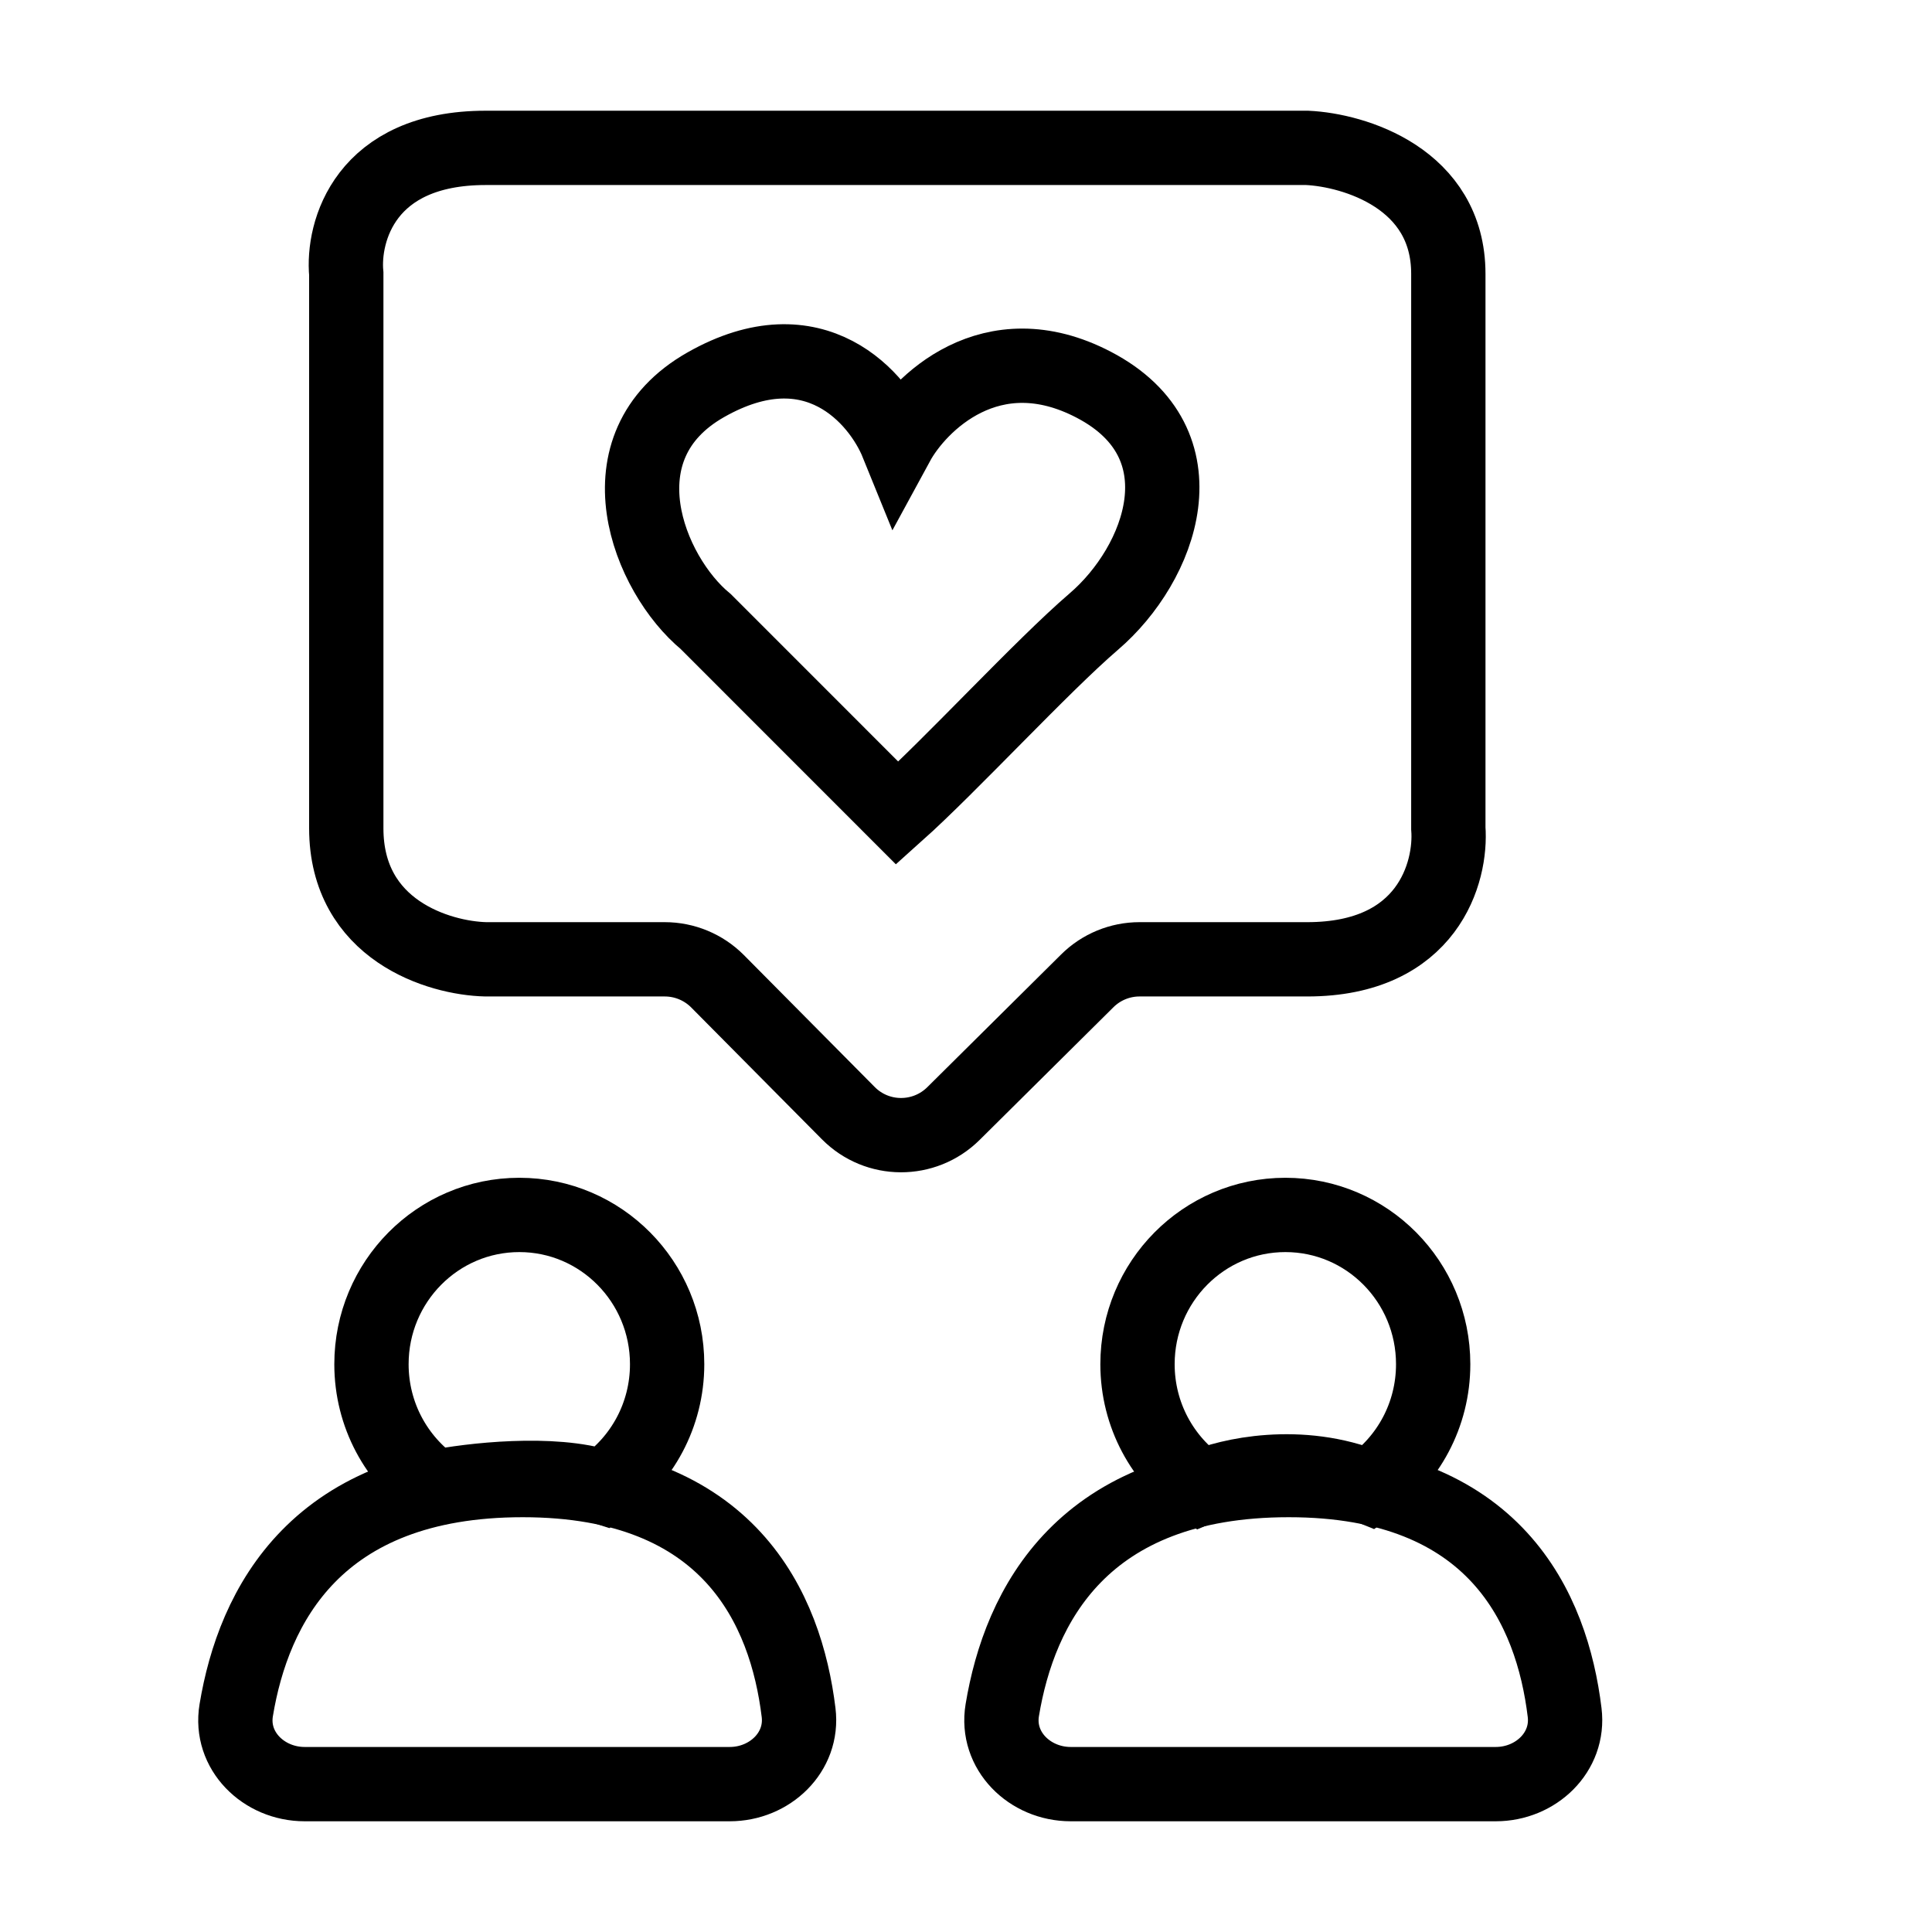 <svg width="26" height="26" viewBox="0 0 26 26" fill="none" xmlns="http://www.w3.org/2000/svg">
<path d="M17.592 1.99H6.536C4.909 1.99 4.607 3.12 4.66 3.685V11.146C4.66 12.521 5.911 12.895 6.536 12.91H8.946C9.212 12.91 9.468 13.016 9.656 13.205L11.416 14.98C11.805 15.373 12.438 15.375 12.831 14.986L14.632 13.2C14.819 13.014 15.072 12.91 15.335 12.91H17.592C19.22 12.91 19.536 11.734 19.491 11.146V3.685C19.491 2.401 18.225 2.02 17.592 1.99Z" stroke="currentColor"/>
<path d="M9.498 8.365L12.075 10.943C12.799 10.295 14.02 8.966 14.72 8.365C15.625 7.59 16.235 5.969 14.72 5.178C13.335 4.454 12.362 5.441 12.075 5.969C11.827 5.358 10.963 4.346 9.498 5.178C8.033 6.01 8.729 7.732 9.498 8.365Z" stroke="currentColor"/>
<path d="M9.82 24.01H4.1C3.548 24.01 3.088 23.56 3.179 23.015C3.41 21.619 4.255 19.918 7.034 19.918C9.821 19.918 10.577 21.658 10.747 23.046C10.813 23.581 10.359 24.01 9.82 24.01Z" stroke="currentColor"/>
<path d="M6.989 16.35C5.89 16.35 4.999 17.249 4.999 18.359C4.999 19.044 5.339 19.65 5.858 20.012C6.325 19.919 7.433 19.788 8.119 20.012C8.638 19.65 8.978 19.044 8.978 18.359C8.978 17.249 8.087 16.35 6.989 16.35Z" stroke="currentColor"/>
<path d="M20.129 24.01H14.409C13.857 24.01 13.398 23.56 13.488 23.015C13.719 21.619 14.564 19.918 17.343 19.918C20.13 19.918 20.887 21.658 21.056 23.046C21.122 23.581 20.668 24.01 20.129 24.01Z" stroke="currentColor"/>
<path d="M17.298 16.35C16.199 16.35 15.308 17.249 15.308 18.359C15.308 19.044 15.648 19.65 16.167 20.012C16.53 19.853 17.492 19.63 18.429 20.012C18.948 19.65 19.287 19.044 19.287 18.359C19.287 17.249 18.397 16.35 17.298 16.35Z" stroke="currentColor"/>
</svg>
